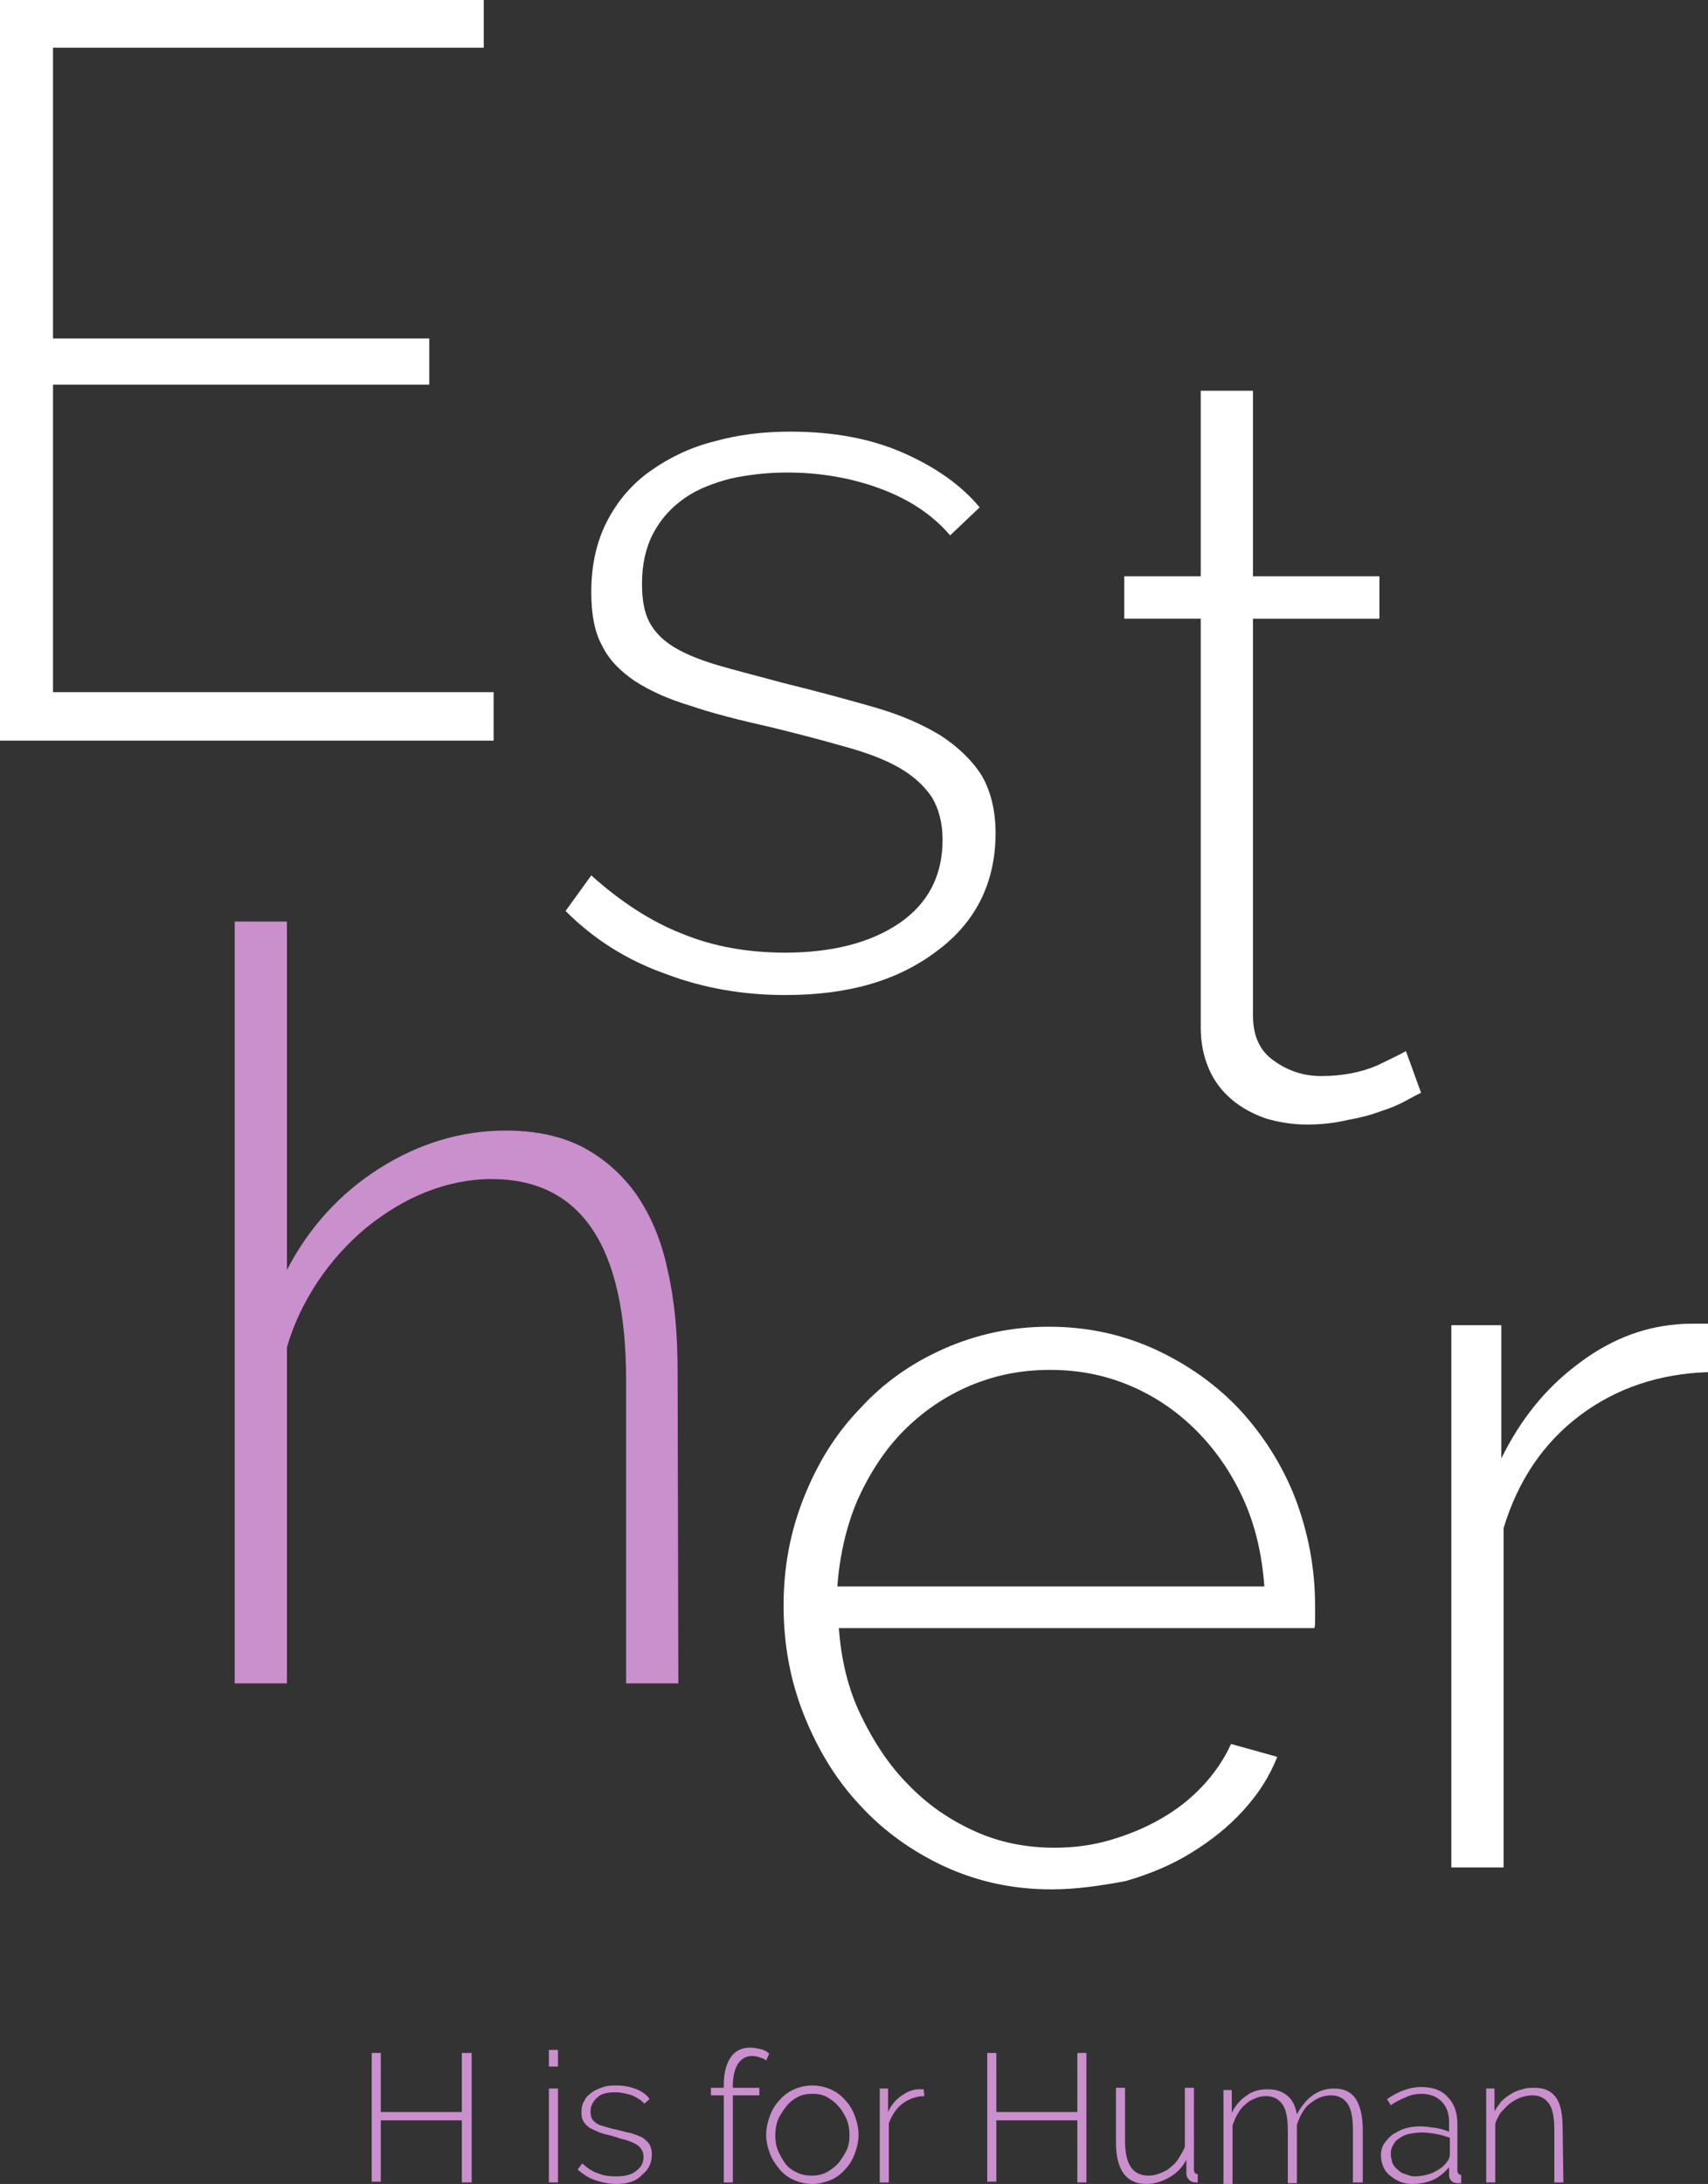 <?xml version="1.0" encoding="utf-8"?>
<!-- Generator: Adobe Illustrator 21.0.2, SVG Export Plug-In . SVG Version: 6.00 Build 0)  -->
<svg version="1.1" id="Capa_1" xmlns="http://www.w3.org/2000/svg" xmlns:xlink="http://www.w3.org/1999/xlink" x="0px" y="0px"
	 viewBox="0 0 225.6 288.4" style="enable-background:new 0 0 225.6 288.4;" xml:space="preserve">
<rect x="0" y="0" width="225.6" height="288.4" fill="#333333" stroke="none"/>
<style type="text/css">
	.st0{enable-background:new    ;}
	.st1{fill:#CA8FCD;}
	.st2{fill:#FFFFFF;}
</style>
<g class="st0">
	<path class="st1" d="M62.3,271.2v17H61V280H50.3v8.1h-1.2v-17h1.2v7.8H61v-7.8h1.3V271.2z"/>
	<path class="st1" d="M72.5,272.9v-2.2h1.2v2.2H72.5z M72.5,288.2v-12.4h1.2v12.4H72.5z"/>
	<path class="st1" d="M81.4,288.4c-1,0-1.9-0.2-2.8-0.5s-1.6-0.8-2.3-1.4l0.6-0.8c0.7,0.6,1.4,1.1,2.1,1.3c0.7,0.3,1.5,0.4,2.4,0.4
		c1.1,0,2-0.2,2.6-0.7c0.7-0.5,1-1.1,1-1.9c0-0.4-0.1-0.7-0.3-1c-0.2-0.3-0.4-0.5-0.8-0.7c-0.3-0.2-0.7-0.3-1.2-0.5
		c-0.5-0.1-1.1-0.3-1.7-0.5c-0.7-0.2-1.3-0.3-1.8-0.5s-0.9-0.4-1.3-0.6c-0.3-0.2-0.6-0.5-0.8-0.8c-0.2-0.3-0.3-0.7-0.3-1.2
		c0-0.6,0.1-1.2,0.4-1.6c0.2-0.5,0.6-0.8,1-1.1c0.4-0.3,0.9-0.5,1.5-0.7s1.1-0.2,1.8-0.2c1,0,1.8,0.2,2.6,0.5
		c0.7,0.3,1.3,0.7,1.7,1.3l-0.7,0.6c-0.4-0.5-1-0.8-1.6-1.1c-0.7-0.2-1.4-0.4-2.1-0.4c-0.5,0-0.9,0-1.3,0.1s-0.8,0.2-1.1,0.5
		c-0.3,0.2-0.5,0.5-0.7,0.8s-0.3,0.7-0.3,1.2c0,0.4,0.1,0.7,0.2,0.9c0.1,0.2,0.3,0.4,0.6,0.6c0.3,0.2,0.6,0.3,1,0.4s0.9,0.3,1.5,0.4
		c0.8,0.2,1.5,0.4,2.1,0.5c0.6,0.2,1.1,0.4,1.5,0.6c0.4,0.3,0.7,0.6,0.9,0.9c0.2,0.4,0.3,0.8,0.3,1.3c0,1.1-0.4,2-1.3,2.7
		C84,288.1,82.8,288.4,81.4,288.4z"/>
	<path class="st1" d="M95.6,288.2v-11.5h-1.7v-1h1.7v-0.4c0-1.5,0.3-2.7,0.9-3.6s1.5-1.3,2.6-1.3c0.5,0,0.9,0.1,1.4,0.2
		c0.4,0.1,0.8,0.3,1.1,0.6l-0.4,0.9c-0.2-0.2-0.5-0.3-0.8-0.4s-0.7-0.2-1-0.2c-0.8,0-1.4,0.3-1.9,1c-0.4,0.6-0.7,1.6-0.7,2.8v0.4
		h3.5v1h-3.5v11.5H95.6z"/>
	<path class="st1" d="M107.3,288.4c-0.9,0-1.7-0.2-2.4-0.5c-0.7-0.3-1.4-0.8-1.9-1.4s-1-1.3-1.3-2.1c-0.3-0.8-0.5-1.6-0.5-2.5
		s0.2-1.7,0.5-2.5s0.7-1.5,1.3-2.1c0.5-0.6,1.2-1.1,1.9-1.4c0.7-0.3,1.5-0.5,2.4-0.5s1.7,0.2,2.4,0.5c0.7,0.3,1.4,0.8,1.9,1.4
		c0.6,0.6,1,1.3,1.3,2.1c0.3,0.8,0.5,1.6,0.5,2.5s-0.2,1.7-0.5,2.5s-0.7,1.5-1.3,2.1c-0.5,0.6-1.2,1.1-1.9,1.4
		C108.9,288.2,108.1,288.4,107.3,288.4z M102.4,282c0,0.7,0.1,1.4,0.4,2.1c0.3,0.6,0.6,1.2,1,1.7s1,0.9,1.5,1.1
		c0.6,0.3,1.2,0.4,1.9,0.4c0.7,0,1.3-0.1,1.9-0.4s1.1-0.7,1.6-1.2c0.4-0.5,0.8-1.1,1.1-1.7c0.3-0.6,0.4-1.3,0.4-2.1
		c0-0.7-0.1-1.4-0.4-2.1c-0.3-0.6-0.6-1.2-1.1-1.7c-0.4-0.5-1-0.9-1.5-1.2c-0.6-0.3-1.2-0.4-1.9-0.4c-0.7,0-1.3,0.1-1.9,0.4
		s-1.1,0.7-1.5,1.2s-0.8,1.1-1.1,1.7C102.5,280.6,102.4,281.3,102.4,282z"/>
	<path class="st1" d="M122.1,276.8c-1.1,0-2.1,0.4-2.9,1s-1.4,1.5-1.8,2.6v7.8h-1.2v-12.4h1.1v3.1c0.4-0.9,1-1.6,1.7-2.1
		s1.5-0.9,2.3-0.9c0.2,0,0.3,0,0.4,0s0.2,0,0.3,0L122.1,276.8L122.1,276.8z"/>
	<path class="st1" d="M143.5,271.2v17h-1.2V280h-10.7v8.1h-1.2v-17h1.2v7.8h10.7v-7.8h1.2V271.2z"/>
	<path class="st1" d="M151.4,288.4c-2.6,0-4-1.8-4-5.5v-7.2h1.2v7c0,3.1,1,4.6,3.1,4.6c0.5,0,1-0.1,1.5-0.3c0.5-0.2,1-0.4,1.4-0.8
		c0.4-0.3,0.8-0.7,1.1-1.2s0.6-1,0.8-1.5v-7.8h1.2v10.8c0,0.4,0.2,0.6,0.5,0.6v1.1c-0.1,0-0.2,0-0.2,0c-0.1,0-0.1,0-0.1,0
		c-0.3,0-0.6-0.1-0.8-0.3c-0.2-0.2-0.4-0.5-0.4-0.8v-1.9c-0.5,1-1.3,1.8-2.2,2.3C153.5,288.1,152.5,288.4,151.4,288.4z"/>
	<path class="st1" d="M179.9,288.2h-1.2v-6.9c0-1.6-0.2-2.7-0.7-3.5c-0.5-0.7-1.2-1.1-2.2-1.1c-0.5,0-1,0.1-1.5,0.3
		c-0.5,0.2-0.9,0.5-1.3,0.8c-0.4,0.3-0.7,0.7-1,1.2s-0.5,1-0.7,1.6v7.7h-1.2v-6.9c0-1.6-0.2-2.8-0.7-3.5s-1.2-1.1-2.2-1.1
		c-0.5,0-1,0.1-1.4,0.3c-0.5,0.2-0.9,0.4-1.3,0.8c-0.4,0.3-0.7,0.7-1,1.2s-0.5,1-0.7,1.6v7.7h-1.2V276h1.1v3c0.5-1,1.2-1.8,2-2.3
		c0.8-0.6,1.7-0.8,2.8-0.8s1.9,0.3,2.6,0.9s1,1.4,1.2,2.4c1.2-2.2,2.8-3.4,4.9-3.4c1.4,0,2.3,0.5,2.9,1.4c0.6,1,0.9,2.3,0.9,4.1v6.9
		H179.9z"/>
	<path class="st1" d="M186.5,288.4c-0.6,0-1.1-0.1-1.6-0.3c-0.5-0.2-0.9-0.5-1.3-0.8c-0.4-0.3-0.7-0.7-0.9-1.2s-0.3-1-0.3-1.5
		s0.1-1,0.4-1.5c0.3-0.4,0.6-0.8,1.1-1.2c0.5-0.3,1-0.6,1.6-0.8c0.6-0.2,1.3-0.3,2.1-0.3c0.7,0,1.3,0.1,2,0.2s1.3,0.3,1.8,0.5v-1.2
		c0-1.2-0.3-2.1-1-2.8c-0.7-0.7-1.6-1-2.7-1c-0.6,0-1.2,0.1-1.9,0.4s-1.4,0.6-2.1,1.1l-0.5-0.8c1.6-1.1,3.1-1.6,4.5-1.6
		c1.5,0,2.7,0.4,3.5,1.3c0.9,0.9,1.3,2.1,1.3,3.6v6.1c0,0.4,0.2,0.6,0.5,0.6v1.1c-0.1,0-0.2,0-0.3,0s-0.2,0-0.2,0
		c-0.3,0-0.6-0.1-0.8-0.3c-0.2-0.2-0.3-0.5-0.3-0.8v-1c-0.6,0.7-1.3,1.3-2.2,1.7C188.5,288.2,187.6,288.4,186.5,288.4z M186.8,287.4
		c0.9,0,1.8-0.2,2.5-0.5c0.8-0.4,1.4-0.8,1.8-1.4c0.3-0.3,0.4-0.7,0.4-1v-2.2c-0.6-0.2-1.2-0.4-1.8-0.5s-1.3-0.2-1.9-0.2
		c-0.6,0-1.2,0.1-1.7,0.2s-0.9,0.3-1.3,0.6c-0.4,0.2-0.6,0.5-0.8,0.9c-0.2,0.3-0.3,0.7-0.3,1.1s0.1,0.8,0.2,1.2
		c0.2,0.4,0.4,0.7,0.7,0.9c0.3,0.3,0.6,0.5,1,0.6S186.3,287.4,186.8,287.4z"/>
	<path class="st1" d="M206.5,288.2h-1.2v-6.9c0-1.6-0.2-2.8-0.7-3.5s-1.2-1.1-2.2-1.1c-0.5,0-1,0.1-1.6,0.3c-0.5,0.2-1,0.5-1.4,0.8
		s-0.8,0.8-1.2,1.2c-0.3,0.5-0.6,1-0.7,1.5v7.7h-1.2v-12.4h1.1v3c0.3-0.5,0.6-0.9,0.9-1.3c0.4-0.4,0.8-0.7,1.3-1s1-0.5,1.5-0.6
		c0.5-0.2,1.1-0.2,1.6-0.2c1.4,0,2.3,0.5,2.9,1.4c0.6,0.9,0.8,2.3,0.8,4.1L206.5,288.2L206.5,288.2z"/>
</g>
<g class="st0">
	<path class="st2" d="M65.2,91.5v6.3H0V0h63.9v6.3H7v38.4h49.7v6.1H7v40.6h58.2V91.5z"/>
</g>
<g class="st0">
	<path class="st2" d="M103.7,131.4c-5.5,0-10.8-0.9-15.8-2.8c-5.1-1.8-9.5-4.6-13.2-8.3l3.4-4.7c3.9,3.5,7.9,6.1,12,7.7
		c4.1,1.7,8.7,2.5,13.6,2.5c6.2,0,11.3-1.3,15.1-3.9c3.8-2.6,5.7-6.3,5.7-11c0-2.2-0.5-4.1-1.4-5.6c-1-1.5-2.4-2.8-4.3-3.9
		s-4.3-2-7.2-2.8c-2.8-0.8-6.2-1.7-9.9-2.6c-4-0.9-7.6-1.8-10.5-2.8c-3-0.9-5.4-2-7.4-3.3c-1.9-1.3-3.4-2.8-4.3-4.7
		c-1-1.8-1.4-4.2-1.4-7c0-3.6,0.7-6.7,2.1-9.4c1.4-2.7,3.3-4.9,5.7-6.6c2.4-1.7,5.2-3.1,8.4-3.9c3.2-0.9,6.5-1.3,10.1-1.3
		c5.6,0,10.6,0.9,14.9,2.8c4.3,1.9,7.7,4.3,10.1,7.2l-3.9,3.7c-2.4-2.8-5.5-4.8-9.3-6.2c-3.8-1.4-7.9-2.1-12.2-2.1
		c-2.7,0-5.2,0.3-7.5,0.8c-2.3,0.6-4.4,1.4-6.1,2.6c-1.7,1.2-3.1,2.7-4.1,4.6s-1.5,4.1-1.5,6.7c0,2.1,0.3,3.8,1,5.1
		c0.7,1.3,1.8,2.4,3.3,3.3s3.5,1.7,5.9,2.4c2.4,0.7,5.2,1.4,8.5,2.3c4.5,1.1,8.5,2.2,12,3.2s6.4,2.3,8.7,3.7
		c2.3,1.5,4.1,3.2,5.4,5.2c1.2,2,1.9,4.6,1.9,7.7c0,6.4-2.5,11.6-7.5,15.4C118.7,129.5,112.1,131.4,103.7,131.4z"/>
</g>
<g class="st0">
	<path class="st2" d="M138.9,249.5c-5.1,0-9.7-1-14.1-3c-4.3-2-8.1-4.7-11.2-8.1c-3.2-3.4-5.6-7.4-7.4-11.9s-2.7-9.3-2.7-14.5
		c0-5.1,0.9-9.8,2.7-14.3c1.8-4.5,4.2-8.4,7.4-11.7c3.1-3.4,6.8-6,11.1-7.9c4.3-1.9,8.9-2.9,13.8-2.9c5.1,0,9.7,1,14.1,3
		c4.3,2,8,4.6,11.2,8c3.1,3.4,5.6,7.3,7.3,11.7c1.7,4.5,2.6,9.2,2.6,14.1c0,0.5,0,1,0,1.7s0,1.1-0.1,1.3h-62.8
		c0.3,4.1,1.2,8,2.9,11.5c1.7,3.5,3.7,6.6,6.3,9.2c2.5,2.6,5.4,4.6,8.7,6.1s6.8,2.2,10.6,2.2c2.5,0,4.9-0.3,7.3-1
		c2.4-0.7,4.6-1.6,6.7-2.8c2.1-1.2,3.9-2.6,5.5-4.3s2.9-3.6,3.8-5.6l6.1,1.7c-1,2.6-2.5,4.9-4.5,7.1c-2,2.2-4.3,4-6.9,5.6
		c-2.6,1.6-5.5,2.8-8.6,3.7C145.5,249,142.2,249.5,138.9,249.5z M167,209.5c-0.3-4.2-1.2-8.1-2.8-11.6s-3.7-6.5-6.2-9
		s-5.4-4.5-8.7-5.9s-6.8-2.1-10.6-2.1s-7.3,0.7-10.6,2.1c-3.3,1.4-6.2,3.4-8.7,5.9s-4.5,5.6-6.1,9.1c-1.5,3.5-2.4,7.4-2.7,11.5H167z
		"/>
</g>
<g class="st0">
	<path class="st2" d="M225.6,181.2c-6.4,0.2-12.1,2.1-16.9,5.7c-4.8,3.6-8.2,8.6-10.1,14.9v44.8h-6.9V175h6.6v17.6
		c2.5-5.1,5.8-9.2,9.9-12.3c4.1-3.2,8.5-5,13.2-5.4c0.9-0.1,1.7-0.1,2.5-0.1c0.7,0,1.3,0,1.8,0v6.4H225.6z"/>
</g>
<g class="st0">
	<path class="st2" d="M187.7,144.3c-0.4,0.2-1,0.5-1.9,1s-2,1-3.3,1.4c-1.3,0.5-2.8,0.9-4.5,1.2c-1.7,0.4-3.4,0.6-5.4,0.6
		c-1.9,0-3.7-0.3-5.4-0.8c-1.7-0.6-3.2-1.4-4.5-2.5s-2.3-2.4-3-4s-1.1-3.4-1.1-5.5v-54h-10.1v-5.6h10.1V51.6h6.9v24.5h16.7v5.6
		h-16.7v52.4c0,2.7,0.9,4.7,2.8,6c1.8,1.3,3.9,2,6.2,2c2.8,0,5.3-0.5,7.4-1.4c2.1-1,3.3-1.6,3.8-1.9L187.7,144.3z"/>
</g>
<g class="st0">
	<path class="st1" d="M89.6,222.3h-6.9v-40c0-17.7-5.9-26.6-17.8-26.6c-2.9,0-5.8,0.6-8.6,1.7c-2.8,1.1-5.4,2.7-7.9,4.7
		c-2.4,2-4.6,4.4-6.4,7.1c-1.8,2.7-3.2,5.6-4.1,8.7v44.4H31V121.7h6.9v46c2.9-5.6,7-10.1,12.2-13.4c5.2-3.3,10.8-5,16.7-5
		c3.9,0,7.3,0.7,10.2,2.2c2.8,1.5,5.2,3.6,7.1,6.3c1.9,2.8,3.3,6.1,4.1,10c0.9,3.9,1.3,8.3,1.3,13.2L89.6,222.3L89.6,222.3z"/>
</g>
</svg>
